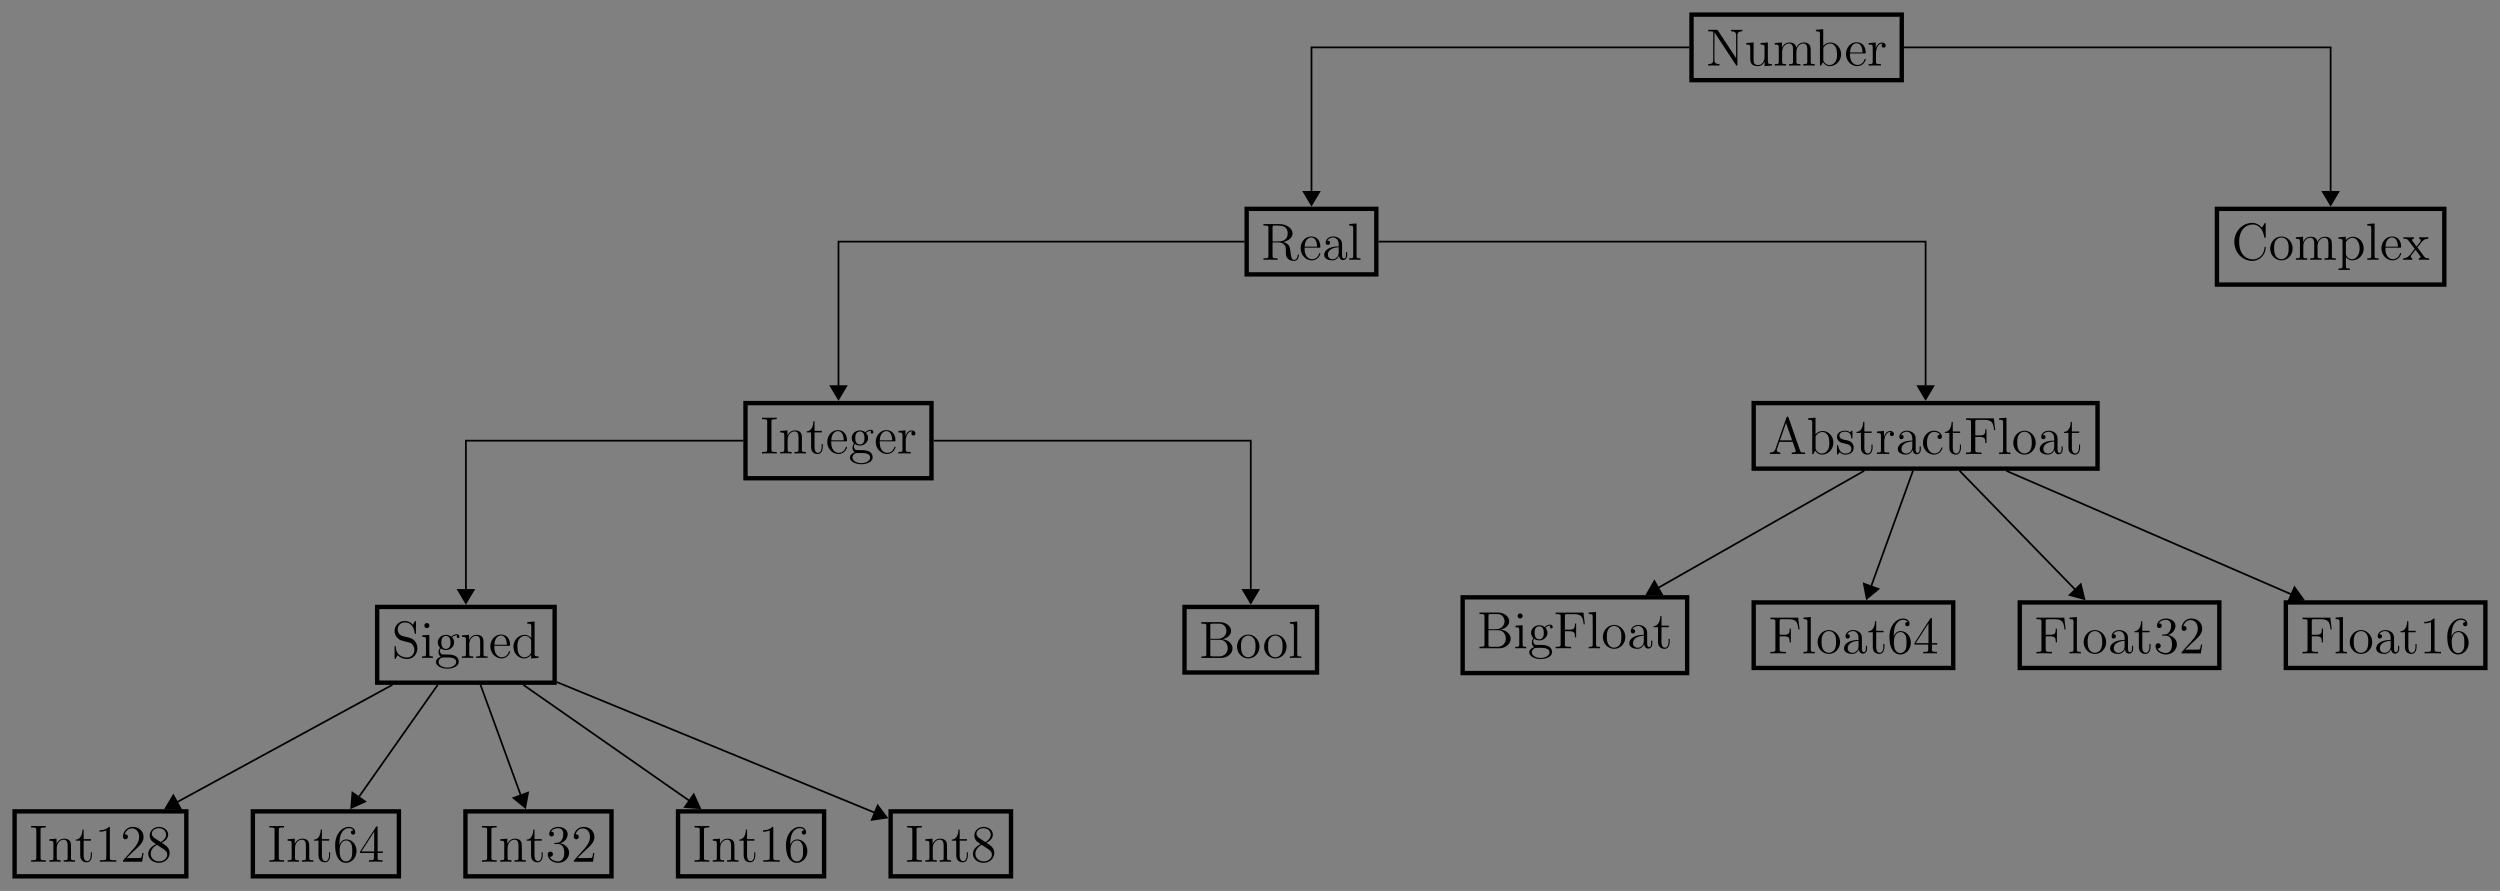 <?xml version="1.0" encoding="UTF-8" standalone="no"?>
<svg
   width="570.004pt"
   height="203.136pt"
   viewBox="0 0 570.004 203.136"
   version="1.1"
   id="svg764"
   sodipodi:docname="supertypes01_onlyBranches.svg"
   inkscape:version="1.2.2 (732a01da63, 2022-12-09)"
   xmlns:inkscape="http://www.inkscape.org/namespaces/inkscape"
   xmlns:sodipodi="http://sodipodi.sourceforge.net/DTD/sodipodi-0.dtd"
   xmlns:xlink="http://www.w3.org/1999/xlink"
   xmlns="http://www.w3.org/2000/svg"
   xmlns:svg="http://www.w3.org/2000/svg">
  <rect x="0" y="0" width="570.004" height="203.136" fill="#808080" stroke="none"/>
  <sodipodi:namedview
     id="namedview766"
     pagecolor="#ffffff"
     bordercolor="#000000"
     borderopacity="0.25"
     inkscape:showpageshadow="2"
     inkscape:pageopacity="0.0"
     inkscape:pagecheckerboard="0"
     inkscape:deskcolor="#d1d1d1"
     inkscape:document-units="pt"
     showgrid="false"
     inkscape:zoom="1.592094"
     inkscape:cx="380.00269"
     inkscape:cy="135.67038"
     inkscape:window-width="1920"
     inkscape:window-height="1009"
     inkscape:window-x="-8"
     inkscape:window-y="-8"
     inkscape:window-maximized="1"
     inkscape:current-layer="svg764" />
  <defs
     id="defs416">
    <g
       id="g414">
      <g
         id="glyph-0-0" />
      <g
         id="glyph-0-1">
        <path
           d="M 2.703 -8 C 2.594 -8.156 2.578 -8.156 2.312 -8.156 L 0.484 -8.156 L 0.484 -7.812 C 1 -7.812 1.297 -7.812 1.625 -7.734 L 1.625 -1.25 C 1.625 -0.906 1.625 -0.344 0.484 -0.344 L 0.484 0 C 0.797 -0.031 1.438 -0.031 1.766 -0.031 C 2.109 -0.031 2.734 -0.031 3.047 0 L 3.047 -0.344 C 1.906 -0.344 1.906 -0.906 1.906 -1.25 L 1.906 -7.547 C 2.016 -7.453 2.016 -7.422 2.109 -7.281 L 6.781 -0.172 C 6.891 -0.016 6.906 0 7 0 C 7.094 0 7.125 -0.047 7.141 -0.078 L 7.141 -6.906 C 7.141 -7.25 7.141 -7.812 8.266 -7.812 L 8.266 -8.156 C 7.953 -8.141 7.328 -8.141 7 -8.141 C 6.656 -8.141 6.031 -8.141 5.719 -8.156 L 5.719 -7.812 C 6.844 -7.812 6.844 -7.25 6.844 -6.906 L 6.844 -1.688 Z M 2.703 -8 "
           id="path321" />
      </g>
      <g
         id="glyph-0-2">
        <path
           d="M 3.641 -5.141 L 3.641 -4.797 C 4.453 -4.797 4.547 -4.703 4.547 -4.125 L 4.547 -1.984 C 4.547 -0.969 4 -0.125 3.109 -0.125 C 2.125 -0.125 2.062 -0.688 2.062 -1.312 L 2.062 -5.266 L 0.375 -5.141 L 0.375 -4.797 C 1.297 -4.797 1.297 -4.75 1.297 -3.688 L 1.297 -1.906 C 1.297 -1.156 1.297 -0.734 1.656 -0.328 C 1.938 -0.031 2.422 0.125 3.031 0.125 C 3.234 0.125 3.625 0.125 4.031 -0.234 C 4.375 -0.5 4.562 -0.953 4.562 -0.953 L 4.562 0.125 L 6.234 0 L 6.234 -0.344 C 5.422 -0.344 5.312 -0.438 5.312 -1.016 L 5.312 -5.266 Z M 3.641 -5.141 "
           id="path324" />
      </g>
      <g
         id="glyph-0-3">
        <path
           d="M 8.578 -2.906 C 8.578 -4.016 8.578 -4.344 8.297 -4.734 C 7.953 -5.203 7.391 -5.266 6.984 -5.266 C 5.984 -5.266 5.484 -4.547 5.297 -4.094 C 5.125 -5.016 4.484 -5.266 3.734 -5.266 C 2.562 -5.266 2.109 -4.281 2.016 -4.047 L 2.016 -5.266 L 0.375 -5.141 L 0.375 -4.797 C 1.188 -4.797 1.297 -4.703 1.297 -4.125 L 1.297 -0.891 C 1.297 -0.344 1.156 -0.344 0.375 -0.344 L 0.375 0 C 0.688 -0.031 1.344 -0.031 1.672 -0.031 C 2.016 -0.031 2.672 -0.031 2.969 0 L 2.969 -0.344 C 2.219 -0.344 2.062 -0.344 2.062 -0.891 L 2.062 -3.109 C 2.062 -4.359 2.891 -5.031 3.641 -5.031 C 4.375 -5.031 4.547 -4.422 4.547 -3.688 L 4.547 -0.891 C 4.547 -0.344 4.406 -0.344 3.641 -0.344 L 3.641 0 C 3.938 -0.031 4.594 -0.031 4.922 -0.031 C 5.266 -0.031 5.922 -0.031 6.234 0 L 6.234 -0.344 C 5.469 -0.344 5.312 -0.344 5.312 -0.891 L 5.312 -3.109 C 5.312 -4.359 6.141 -5.031 6.891 -5.031 C 7.625 -5.031 7.797 -4.422 7.797 -3.688 L 7.797 -0.891 C 7.797 -0.344 7.656 -0.344 6.891 -0.344 L 6.891 0 C 7.203 -0.031 7.844 -0.031 8.172 -0.031 C 8.516 -0.031 9.172 -0.031 9.484 0 L 9.484 -0.344 C 8.875 -0.344 8.578 -0.344 8.578 -0.703 Z M 8.578 -2.906 "
           id="path327" />
      </g>
      <g
         id="glyph-0-4">
        <path
           d="M 2 -8.297 L 0.328 -8.156 L 0.328 -7.812 C 1.141 -7.812 1.25 -7.734 1.25 -7.141 L 1.25 0 L 1.5 0 C 1.547 -0.094 1.891 -0.688 1.938 -0.781 C 2.219 -0.328 2.719 0.125 3.484 0.125 C 4.859 0.125 6.078 -1.047 6.078 -2.578 C 6.078 -4.094 4.953 -5.266 3.625 -5.266 C 2.969 -5.266 2.406 -4.969 2 -4.469 Z M 2.016 -3.828 C 2.016 -4.047 2.016 -4.062 2.156 -4.25 C 2.438 -4.688 2.969 -5.031 3.547 -5.031 C 3.906 -5.031 5.156 -4.891 5.156 -2.594 C 5.156 -1.797 5.047 -1.297 4.75 -0.859 C 4.516 -0.484 4.047 -0.125 3.438 -0.125 C 2.797 -0.125 2.375 -0.531 2.172 -0.859 C 2.016 -1.109 2.016 -1.156 2.016 -1.359 Z M 2.016 -3.828 "
           id="path330" />
      </g>
      <g
         id="glyph-0-5">
        <path
           d="M 4.578 -2.766 C 4.844 -2.766 4.859 -2.766 4.859 -3 C 4.859 -4.203 4.219 -5.328 2.766 -5.328 C 1.406 -5.328 0.359 -4.094 0.359 -2.625 C 0.359 -1.047 1.578 0.125 2.906 0.125 C 4.328 0.125 4.859 -1.172 4.859 -1.422 C 4.859 -1.5 4.812 -1.547 4.734 -1.547 C 4.641 -1.547 4.609 -1.484 4.594 -1.422 C 4.281 -0.422 3.484 -0.141 2.969 -0.141 C 2.469 -0.141 1.266 -0.484 1.266 -2.547 L 1.266 -2.766 Z M 1.281 -3 C 1.375 -4.875 2.422 -5.094 2.766 -5.094 C 4.047 -5.094 4.109 -3.406 4.125 -3 Z M 1.281 -3 "
           id="path333" />
      </g>
      <g
         id="glyph-0-6">
        <path
           d="M 2 -2.781 C 2 -3.938 2.469 -5.031 3.391 -5.031 C 3.484 -5.031 3.516 -5.031 3.562 -5.016 C 3.469 -4.969 3.281 -4.906 3.281 -4.578 C 3.281 -4.234 3.547 -4.094 3.734 -4.094 C 3.984 -4.094 4.219 -4.25 4.219 -4.578 C 4.219 -4.938 3.891 -5.266 3.375 -5.266 C 2.359 -5.266 2.016 -4.172 1.953 -3.938 L 1.938 -3.938 L 1.938 -5.266 L 0.328 -5.141 L 0.328 -4.797 C 1.141 -4.797 1.25 -4.703 1.25 -4.125 L 1.25 -0.891 C 1.25 -0.344 1.109 -0.344 0.328 -0.344 L 0.328 0 C 0.672 -0.031 1.328 -0.031 1.688 -0.031 C 2.016 -0.031 2.859 -0.031 3.125 0 L 3.125 -0.344 L 2.891 -0.344 C 2.016 -0.344 2 -0.484 2 -0.906 Z M 2 -2.781 "
           id="path336" />
      </g>
      <g
         id="glyph-0-7">
        <path
           d="M 5.047 -4.062 C 6.234 -4.344 7.141 -5.094 7.141 -6.016 C 7.141 -7.172 5.797 -8.156 4.078 -8.156 L 0.5 -8.156 L 0.5 -7.812 L 0.734 -7.812 C 1.609 -7.812 1.641 -7.703 1.641 -7.25 L 1.641 -0.906 C 1.641 -0.469 1.609 -0.344 0.734 -0.344 L 0.5 -0.344 L 0.5 0 C 0.781 -0.031 1.75 -0.031 2.109 -0.031 C 2.453 -0.031 3.438 -0.031 3.719 0 L 3.719 -0.344 L 3.484 -0.344 C 2.625 -0.344 2.578 -0.469 2.578 -0.906 L 2.578 -3.969 L 3.969 -3.969 C 4.438 -3.969 4.875 -3.844 5.203 -3.5 C 5.609 -3.047 5.609 -2.797 5.609 -1.969 C 5.609 -1.031 5.609 -0.719 6.125 -0.203 C 6.312 -0.031 6.812 0.25 7.484 0.25 C 8.422 0.25 8.578 -0.781 8.578 -1.047 C 8.578 -1.109 8.578 -1.219 8.438 -1.219 C 8.312 -1.219 8.312 -1.141 8.312 -1.031 C 8.25 -0.312 7.906 0.016 7.516 0.016 C 6.969 0.016 6.844 -0.547 6.75 -1.188 C 6.734 -1.266 6.672 -1.781 6.641 -2.078 C 6.547 -2.672 6.5 -3.062 6.141 -3.438 C 6.016 -3.562 5.703 -3.891 5.047 -4.062 Z M 3.922 -4.203 L 2.578 -4.203 L 2.578 -7.344 C 2.578 -7.609 2.578 -7.75 2.828 -7.812 C 2.938 -7.812 3.297 -7.812 3.531 -7.812 C 4.5 -7.812 6.031 -7.812 6.031 -6.016 C 6.031 -4.969 5.469 -4.203 3.922 -4.203 Z M 3.922 -4.203 "
           id="path339" />
      </g>
      <g
         id="glyph-0-8">
        <path
           d="M 4.609 -3.188 C 4.609 -3.844 4.609 -4.312 4.094 -4.781 C 3.672 -5.156 3.125 -5.328 2.609 -5.328 C 1.625 -5.328 0.875 -4.688 0.875 -3.906 C 0.875 -3.562 1.094 -3.391 1.375 -3.391 C 1.656 -3.391 1.859 -3.594 1.859 -3.891 C 1.859 -4.375 1.438 -4.375 1.25 -4.375 C 1.531 -4.875 2.109 -5.094 2.578 -5.094 C 3.125 -5.094 3.844 -4.641 3.844 -3.562 L 3.844 -3.078 C 1.438 -3.047 0.531 -2.047 0.531 -1.125 C 0.531 -0.172 1.625 0.125 2.359 0.125 C 3.141 0.125 3.688 -0.359 3.906 -0.938 C 3.953 -0.375 4.328 0.062 4.844 0.062 C 5.094 0.062 5.781 -0.109 5.781 -1.062 L 5.781 -1.734 L 5.516 -1.734 L 5.516 -1.062 C 5.516 -0.375 5.234 -0.281 5.062 -0.281 C 4.609 -0.281 4.609 -0.922 4.609 -1.094 Z M 3.844 -1.688 C 3.844 -0.516 2.969 -0.125 2.453 -0.125 C 1.859 -0.125 1.375 -0.547 1.375 -1.125 C 1.375 -2.703 3.406 -2.844 3.844 -2.875 Z M 3.844 -1.688 "
           id="path342" />
      </g>
      <g
         id="glyph-0-9">
        <path
           d="M 2.062 -8.297 L 0.391 -8.156 L 0.391 -7.812 C 1.203 -7.812 1.297 -7.734 1.297 -7.141 L 1.297 -0.891 C 1.297 -0.344 1.172 -0.344 0.391 -0.344 L 0.391 0 C 0.734 -0.031 1.312 -0.031 1.672 -0.031 C 2.031 -0.031 2.625 -0.031 2.969 0 L 2.969 -0.344 C 2.203 -0.344 2.062 -0.344 2.062 -0.891 Z M 2.062 -8.297 "
           id="path345" />
      </g>
      <g
         id="glyph-0-10">
        <path
           d="M 7.797 -8.141 C 7.797 -8.359 7.797 -8.422 7.672 -8.422 C 7.609 -8.422 7.594 -8.391 7.516 -8.266 L 6.938 -7.328 C 6.391 -8 5.578 -8.422 4.719 -8.422 C 2.531 -8.422 0.641 -6.531 0.641 -4.094 C 0.641 -1.609 2.562 0.25 4.719 0.25 C 6.688 0.25 7.797 -1.453 7.797 -2.766 C 7.797 -2.906 7.797 -2.969 7.656 -2.969 C 7.547 -2.969 7.531 -2.922 7.531 -2.828 C 7.422 -0.938 6.031 -0.094 4.875 -0.094 C 4.047 -0.094 1.75 -0.594 1.75 -4.094 C 1.75 -7.547 4 -8.062 4.859 -8.062 C 6.125 -8.062 7.219 -7 7.453 -5.219 C 7.484 -5.062 7.484 -5.031 7.625 -5.031 C 7.797 -5.031 7.797 -5.062 7.797 -5.312 Z M 7.797 -8.141 "
           id="path348" />
      </g>
      <g
         id="glyph-0-11">
        <path
           d="M 5.484 -2.562 C 5.484 -4.094 4.312 -5.328 2.922 -5.328 C 1.5 -5.328 0.359 -4.062 0.359 -2.562 C 0.359 -1.031 1.547 0.125 2.922 0.125 C 4.328 0.125 5.484 -1.047 5.484 -2.562 Z M 2.922 -0.141 C 2.484 -0.141 1.953 -0.328 1.609 -0.922 C 1.281 -1.453 1.266 -2.156 1.266 -2.672 C 1.266 -3.125 1.266 -3.844 1.641 -4.391 C 1.969 -4.906 2.5 -5.094 2.922 -5.094 C 3.375 -5.094 3.891 -4.875 4.203 -4.406 C 4.578 -3.859 4.578 -3.109 4.578 -2.672 C 4.578 -2.25 4.578 -1.5 4.266 -0.938 C 3.938 -0.375 3.375 -0.141 2.922 -0.141 Z M 2.922 -0.141 "
           id="path351" />
      </g>
      <g
         id="glyph-0-12">
        <path
           d="M 2.922 1.969 C 2.156 1.969 2.016 1.969 2.016 1.438 L 2.016 -0.641 C 2.234 -0.344 2.719 0.125 3.484 0.125 C 4.859 0.125 6.078 -1.047 6.078 -2.578 C 6.078 -4.094 4.953 -5.266 3.641 -5.266 C 2.594 -5.266 2.031 -4.516 2 -4.469 L 2 -5.266 L 0.328 -5.141 L 0.328 -4.797 C 1.172 -4.797 1.25 -4.703 1.25 -4.188 L 1.25 1.438 C 1.25 1.969 1.109 1.969 0.328 1.969 L 0.328 2.312 C 0.641 2.297 1.297 2.297 1.625 2.297 C 1.969 2.297 2.625 2.297 2.922 2.312 Z M 2.016 -3.812 C 2.016 -4.047 2.016 -4.047 2.156 -4.25 C 2.516 -4.781 3.094 -5.016 3.547 -5.016 C 4.453 -5.016 5.156 -3.922 5.156 -2.578 C 5.156 -1.156 4.344 -0.125 3.438 -0.125 C 3.062 -0.125 2.719 -0.281 2.469 -0.5 C 2.203 -0.781 2.016 -1.016 2.016 -1.344 Z M 2.016 -3.812 "
           id="path354" />
      </g>
      <g
         id="glyph-0-13">
        <path
           d="M 3.344 -2.828 C 3.688 -3.281 4.203 -3.922 4.422 -4.172 C 4.906 -4.719 5.469 -4.812 5.859 -4.812 L 5.859 -5.156 C 5.344 -5.125 5.312 -5.125 4.859 -5.125 C 4.406 -5.125 4.375 -5.125 3.781 -5.156 L 3.781 -4.812 C 3.938 -4.781 4.125 -4.703 4.125 -4.438 C 4.125 -4.234 4.016 -4.094 3.938 -4 L 3.172 -3.031 L 2.25 -4.266 C 2.219 -4.312 2.141 -4.422 2.141 -4.5 C 2.141 -4.578 2.203 -4.797 2.562 -4.812 L 2.562 -5.156 C 2.266 -5.125 1.656 -5.125 1.328 -5.125 C 0.938 -5.125 0.906 -5.125 0.172 -5.156 L 0.172 -4.812 C 0.781 -4.812 1.016 -4.781 1.266 -4.453 L 2.672 -2.625 C 2.688 -2.609 2.734 -2.531 2.734 -2.5 C 2.734 -2.469 1.812 -1.297 1.688 -1.141 C 1.156 -0.484 0.641 -0.359 0.125 -0.344 L 0.125 0 C 0.578 -0.031 0.594 -0.031 1.109 -0.031 C 1.562 -0.031 1.594 -0.031 2.188 0 L 2.188 -0.344 C 1.906 -0.375 1.859 -0.562 1.859 -0.734 C 1.859 -0.922 1.938 -1.016 2.062 -1.172 C 2.234 -1.422 2.625 -1.906 2.922 -2.281 L 3.891 -1 C 4.094 -0.734 4.094 -0.719 4.094 -0.641 C 4.094 -0.547 4 -0.359 3.688 -0.344 L 3.688 0 C 4 -0.031 4.578 -0.031 4.906 -0.031 C 5.312 -0.031 5.328 -0.031 6.047 0 L 6.047 -0.344 C 5.422 -0.344 5.203 -0.375 4.906 -0.75 Z M 3.344 -2.828 "
           id="path357" />
      </g>
      <g
         id="glyph-0-14">
        <path
           d="M 4.625 -8.312 C 4.578 -8.469 4.547 -8.531 4.391 -8.531 C 4.219 -8.531 4.203 -8.5 4.141 -8.312 L 1.641 -1.156 C 1.469 -0.672 1.141 -0.359 0.375 -0.344 L 0.375 0 C 1.094 -0.031 1.125 -0.031 1.516 -0.031 C 1.859 -0.031 2.422 -0.031 2.734 0 L 2.734 -0.344 C 2.234 -0.359 1.938 -0.609 1.938 -0.938 C 1.938 -1.016 1.938 -1.047 2 -1.188 L 2.547 -2.781 L 5.562 -2.781 L 6.219 -0.906 C 6.281 -0.766 6.281 -0.734 6.281 -0.703 C 6.281 -0.344 5.672 -0.344 5.359 -0.344 L 5.359 0 C 5.641 -0.031 6.594 -0.031 6.922 -0.031 C 7.25 -0.031 8.109 -0.031 8.391 0 L 8.391 -0.344 C 7.609 -0.344 7.406 -0.344 7.234 -0.844 Z M 4.047 -7.109 L 5.438 -3.125 L 2.672 -3.125 Z M 4.047 -7.109 "
           id="path360" />
      </g>
      <g
         id="glyph-0-15">
        <path
           d="M 3.922 -5.062 C 3.922 -5.266 3.922 -5.328 3.797 -5.328 C 3.703 -5.328 3.484 -5.062 3.391 -4.953 C 3.031 -5.266 2.656 -5.328 2.266 -5.328 C 0.828 -5.328 0.391 -4.547 0.391 -3.891 C 0.391 -3.75 0.391 -3.328 0.844 -2.922 C 1.234 -2.578 1.641 -2.5 2.188 -2.391 C 2.844 -2.266 3 -2.219 3.297 -1.984 C 3.516 -1.812 3.672 -1.547 3.672 -1.203 C 3.672 -0.688 3.375 -0.125 2.312 -0.125 C 1.531 -0.125 0.953 -0.578 0.688 -1.766 C 0.641 -1.984 0.641 -2 0.641 -2.016 C 0.609 -2.062 0.562 -2.062 0.531 -2.062 C 0.391 -2.062 0.391 -2 0.391 -1.781 L 0.391 -0.156 C 0.391 0.062 0.391 0.125 0.516 0.125 C 0.578 0.125 0.578 0.109 0.781 -0.141 C 0.844 -0.234 0.844 -0.25 1.031 -0.438 C 1.484 0.125 2.125 0.125 2.328 0.125 C 3.578 0.125 4.203 -0.578 4.203 -1.516 C 4.203 -2.156 3.812 -2.547 3.703 -2.656 C 3.281 -3.031 2.953 -3.094 2.156 -3.234 C 1.812 -3.312 0.938 -3.484 0.938 -4.203 C 0.938 -4.562 1.188 -5.109 2.266 -5.109 C 3.562 -5.109 3.641 -4 3.656 -3.641 C 3.672 -3.531 3.75 -3.531 3.797 -3.531 C 3.922 -3.531 3.922 -3.594 3.922 -3.812 Z M 3.922 -5.062 "
           id="path363" />
      </g>
      <g
         id="glyph-0-16">
        <path
           d="M 2.016 -4.812 L 3.688 -4.812 L 3.688 -5.156 L 2.016 -5.156 L 2.016 -7.344 L 1.75 -7.344 C 1.734 -6.234 1.297 -5.078 0.219 -5.047 L 0.219 -4.812 L 1.234 -4.812 L 1.234 -1.484 C 1.234 -0.156 2.109 0.125 2.75 0.125 C 3.5 0.125 3.891 -0.625 3.891 -1.484 L 3.891 -2.156 L 3.641 -2.156 L 3.641 -1.5 C 3.641 -0.641 3.281 -0.141 2.828 -0.141 C 2.016 -0.141 2.016 -1.25 2.016 -1.453 Z M 2.016 -4.812 "
           id="path366" />
      </g>
      <g
         id="glyph-0-17">
        <path
           d="M 4.328 -4.422 C 4.188 -4.422 3.734 -4.422 3.734 -3.938 C 3.734 -3.641 3.938 -3.438 4.234 -3.438 C 4.5 -3.438 4.734 -3.609 4.734 -3.953 C 4.734 -4.75 3.891 -5.328 2.922 -5.328 C 1.531 -5.328 0.422 -4.094 0.422 -2.578 C 0.422 -1.047 1.562 0.125 2.922 0.125 C 4.5 0.125 4.859 -1.312 4.859 -1.422 C 4.859 -1.531 4.766 -1.531 4.734 -1.531 C 4.625 -1.531 4.609 -1.5 4.578 -1.344 C 4.312 -0.5 3.672 -0.141 3.031 -0.141 C 2.297 -0.141 1.328 -0.781 1.328 -2.594 C 1.328 -4.578 2.344 -5.062 2.938 -5.062 C 3.391 -5.062 4.047 -4.891 4.328 -4.422 Z M 4.328 -4.422 "
           id="path369" />
      </g>
      <g
         id="glyph-0-18">
        <path
           d="M 6.828 -8.141 L 0.484 -8.141 L 0.484 -7.797 L 0.734 -7.797 C 1.594 -7.797 1.625 -7.672 1.625 -7.234 L 1.625 -0.906 C 1.625 -0.469 1.594 -0.344 0.734 -0.344 L 0.484 -0.344 L 0.484 0 C 0.781 -0.031 1.844 -0.031 2.203 -0.031 C 2.625 -0.031 3.672 -0.031 4.016 0 L 4.016 -0.344 L 3.656 -0.344 C 2.625 -0.344 2.594 -0.484 2.594 -0.922 L 2.594 -3.891 L 3.641 -3.891 C 4.766 -3.891 4.891 -3.5 4.891 -2.5 L 5.156 -2.5 L 5.156 -5.641 L 4.891 -5.641 C 4.891 -4.641 4.766 -4.25 3.641 -4.25 L 2.594 -4.25 L 2.594 -7.312 C 2.594 -7.703 2.625 -7.797 3.141 -7.797 L 4.641 -7.797 C 6.359 -7.797 6.703 -7.156 6.875 -5.469 L 7.141 -5.469 Z M 6.828 -8.141 "
           id="path372" />
      </g>
      <g
         id="glyph-0-19">
        <path
           d="M 2.594 -7.25 C 2.594 -7.703 2.625 -7.812 3.531 -7.812 L 3.797 -7.812 L 3.797 -8.156 C 3.5 -8.141 2.469 -8.141 2.109 -8.141 C 1.75 -8.141 0.719 -8.141 0.438 -8.156 L 0.438 -7.812 L 0.688 -7.812 C 1.594 -7.812 1.625 -7.703 1.625 -7.25 L 1.625 -0.906 C 1.625 -0.469 1.594 -0.344 0.688 -0.344 L 0.438 -0.344 L 0.438 0 C 0.719 -0.031 1.75 -0.031 2.109 -0.031 C 2.469 -0.031 3.5 -0.031 3.797 0 L 3.797 -0.344 L 3.531 -0.344 C 2.625 -0.344 2.594 -0.469 2.594 -0.906 Z M 2.594 -7.25 "
           id="path375" />
      </g>
      <g
         id="glyph-0-20">
        <path
           d="M 5.312 -2.906 C 5.312 -4.016 5.312 -4.344 5.047 -4.734 C 4.703 -5.203 4.141 -5.266 3.734 -5.266 C 2.562 -5.266 2.109 -4.281 2.016 -4.047 L 2.016 -5.266 L 0.375 -5.141 L 0.375 -4.797 C 1.188 -4.797 1.297 -4.703 1.297 -4.125 L 1.297 -0.891 C 1.297 -0.344 1.156 -0.344 0.375 -0.344 L 0.375 0 C 0.688 -0.031 1.344 -0.031 1.672 -0.031 C 2.016 -0.031 2.672 -0.031 2.969 0 L 2.969 -0.344 C 2.219 -0.344 2.062 -0.344 2.062 -0.891 L 2.062 -3.109 C 2.062 -4.359 2.891 -5.031 3.641 -5.031 C 4.375 -5.031 4.547 -4.422 4.547 -3.688 L 4.547 -0.891 C 4.547 -0.344 4.406 -0.344 3.641 -0.344 L 3.641 0 C 3.938 -0.031 4.594 -0.031 4.922 -0.031 C 5.266 -0.031 5.922 -0.031 6.234 0 L 6.234 -0.344 C 5.625 -0.344 5.328 -0.344 5.312 -0.703 Z M 5.312 -2.906 "
           id="path378" />
      </g>
      <g
         id="glyph-0-21">
        <path
           d="M 1.422 -2.156 C 1.984 -1.797 2.469 -1.797 2.594 -1.797 C 3.672 -1.797 4.469 -2.609 4.469 -3.531 C 4.469 -3.844 4.375 -4.297 4 -4.688 C 4.453 -5.156 5.016 -5.156 5.078 -5.156 C 5.125 -5.156 5.188 -5.156 5.234 -5.141 C 5.109 -5.094 5.062 -4.969 5.062 -4.844 C 5.062 -4.672 5.172 -4.531 5.359 -4.531 C 5.469 -4.531 5.672 -4.594 5.672 -4.859 C 5.672 -5.062 5.516 -5.406 5.094 -5.406 C 4.469 -5.406 4 -5.016 3.844 -4.844 C 3.484 -5.109 3.062 -5.266 2.609 -5.266 C 1.531 -5.266 0.734 -4.453 0.734 -3.531 C 0.734 -2.859 1.141 -2.422 1.266 -2.312 C 1.125 -2.125 0.906 -1.781 0.906 -1.312 C 0.906 -0.625 1.328 -0.328 1.422 -0.266 C 0.875 -0.109 0.328 0.328 0.328 0.938 C 0.328 1.766 1.453 2.453 2.922 2.453 C 4.344 2.453 5.516 1.812 5.516 0.922 C 5.516 0.625 5.438 -0.078 4.719 -0.453 C 4.109 -0.766 3.516 -0.766 2.484 -0.766 C 1.75 -0.766 1.672 -0.766 1.453 -0.984 C 1.344 -1.109 1.234 -1.344 1.234 -1.594 C 1.234 -1.797 1.297 -2 1.422 -2.156 Z M 2.609 -2.047 C 1.547 -2.047 1.547 -3.25 1.547 -3.531 C 1.547 -3.734 1.547 -4.234 1.75 -4.547 C 1.984 -4.906 2.344 -5.016 2.594 -5.016 C 3.641 -5.016 3.641 -3.812 3.641 -3.531 C 3.641 -3.328 3.641 -2.828 3.438 -2.516 C 3.219 -2.156 2.859 -2.047 2.609 -2.047 Z M 2.922 2.203 C 1.781 2.203 0.906 1.609 0.906 0.938 C 0.906 0.844 0.938 0.375 1.391 0.062 C 1.656 -0.109 1.75 -0.109 2.594 -0.109 C 3.578 -0.109 4.938 -0.109 4.938 0.938 C 4.938 1.641 4.031 2.203 2.922 2.203 Z M 2.922 2.203 "
           id="path381" />
      </g>
      <g
         id="glyph-0-22">
        <path
           d="M 2.484 -4.984 C 1.875 -5.141 1.344 -5.734 1.344 -6.5 C 1.344 -7.344 2.016 -8.094 2.938 -8.094 C 4.906 -8.094 5.156 -6.156 5.234 -5.641 C 5.266 -5.5 5.266 -5.453 5.375 -5.453 C 5.516 -5.453 5.516 -5.516 5.516 -5.719 L 5.516 -8.141 C 5.516 -8.359 5.516 -8.422 5.391 -8.422 C 5.359 -8.422 5.312 -8.422 5.219 -8.266 L 4.828 -7.531 C 4.25 -8.266 3.469 -8.422 2.938 -8.422 C 1.609 -8.422 0.641 -7.344 0.641 -6.125 C 0.641 -5.562 0.844 -5.031 1.297 -4.547 C 1.703 -4.094 2.125 -3.984 2.969 -3.766 C 3.391 -3.672 4.047 -3.5 4.219 -3.438 C 4.781 -3.156 5.156 -2.516 5.156 -1.844 C 5.156 -0.938 4.516 -0.094 3.531 -0.094 C 2.984 -0.094 2.25 -0.234 1.656 -0.734 C 0.969 -1.359 0.922 -2.219 0.906 -2.625 C 0.891 -2.719 0.797 -2.719 0.781 -2.719 C 0.641 -2.719 0.641 -2.656 0.641 -2.438 L 0.641 -0.031 C 0.641 0.188 0.641 0.25 0.766 0.25 C 0.844 0.25 0.844 0.234 0.938 0.078 C 0.984 -0.016 1.234 -0.453 1.328 -0.641 C 1.75 -0.156 2.516 0.25 3.531 0.25 C 4.875 0.25 5.844 -0.891 5.844 -2.203 C 5.844 -2.922 5.562 -3.469 5.25 -3.859 C 4.812 -4.406 4.266 -4.531 3.797 -4.656 Z M 2.484 -4.984 "
           id="path384" />
      </g>
      <g
         id="glyph-0-23">
        <path
           d="M 2.078 -7.359 C 2.078 -7.672 1.828 -7.953 1.5 -7.953 C 1.188 -7.953 0.922 -7.703 0.922 -7.375 C 0.922 -7.016 1.203 -6.797 1.5 -6.797 C 1.859 -6.797 2.078 -7.094 2.078 -7.359 Z M 0.438 -5.141 L 0.438 -4.797 C 1.188 -4.797 1.297 -4.719 1.297 -4.141 L 1.297 -0.891 C 1.297 -0.344 1.172 -0.344 0.391 -0.344 L 0.391 0 C 0.734 -0.031 1.297 -0.031 1.656 -0.031 C 1.781 -0.031 2.469 -0.031 2.875 0 L 2.875 -0.344 C 2.109 -0.344 2.062 -0.406 2.062 -0.875 L 2.062 -5.266 Z M 0.438 -5.141 "
           id="path387" />
      </g>
      <g
         id="glyph-0-24">
        <path
           d="M 3.578 -8.156 L 3.578 -7.812 C 4.406 -7.812 4.5 -7.734 4.5 -7.141 L 4.5 -4.5 C 4.25 -4.859 3.734 -5.266 3 -5.266 C 1.609 -5.266 0.422 -4.094 0.422 -2.562 C 0.422 -1.047 1.547 0.125 2.875 0.125 C 3.781 0.125 4.297 -0.484 4.469 -0.703 L 4.469 0.125 L 6.156 0 L 6.156 -0.344 C 5.344 -0.344 5.25 -0.438 5.25 -1.016 L 5.25 -8.297 Z M 4.469 -1.406 C 4.469 -1.188 4.469 -1.141 4.297 -0.891 C 4.016 -0.469 3.531 -0.125 2.922 -0.125 C 2.625 -0.125 1.328 -0.234 1.328 -2.562 C 1.328 -3.422 1.469 -3.891 1.734 -4.297 C 1.969 -4.656 2.453 -5.031 3.047 -5.031 C 3.797 -5.031 4.203 -4.5 4.328 -4.297 C 4.469 -4.094 4.469 -4.078 4.469 -3.859 Z M 4.469 -1.406 "
           id="path390" />
      </g>
      <g
         id="glyph-0-25">
        <path
           d="M 0.516 -8.156 L 0.516 -7.812 L 0.75 -7.812 C 1.609 -7.812 1.656 -7.703 1.656 -7.25 L 1.656 -0.906 C 1.656 -0.469 1.609 -0.344 0.75 -0.344 L 0.516 -0.344 L 0.516 0 L 5.016 0 C 6.547 0 7.625 -1.047 7.625 -2.188 C 7.625 -3.156 6.75 -4.109 5.328 -4.266 C 6.469 -4.484 7.297 -5.25 7.297 -6.141 C 7.297 -7.172 6.25 -8.156 4.688 -8.156 Z M 2.562 -4.359 L 2.562 -7.344 C 2.562 -7.734 2.578 -7.812 3.109 -7.812 L 4.609 -7.812 C 5.812 -7.812 6.234 -6.797 6.234 -6.141 C 6.234 -5.359 5.625 -4.359 4.297 -4.359 Z M 3.109 -0.344 C 2.578 -0.344 2.562 -0.438 2.562 -0.828 L 2.562 -4.125 L 4.797 -4.125 C 5.938 -4.125 6.531 -3.125 6.531 -2.203 C 6.531 -1.234 5.812 -0.344 4.641 -0.344 Z M 3.109 -0.344 "
           id="path393" />
      </g>
      <g
         id="glyph-0-26">
        <path
           d="M 3.438 -7.656 C 3.438 -7.938 3.438 -7.953 3.203 -7.953 C 2.922 -7.625 2.312 -7.188 1.094 -7.188 L 1.094 -6.844 C 1.359 -6.844 1.953 -6.844 2.625 -7.141 L 2.625 -0.922 C 2.625 -0.484 2.578 -0.344 1.531 -0.344 L 1.156 -0.344 L 1.156 0 C 1.484 -0.031 2.641 -0.031 3.031 -0.031 C 3.438 -0.031 4.578 -0.031 4.906 0 L 4.906 -0.344 L 4.531 -0.344 C 3.484 -0.344 3.438 -0.484 3.438 -0.922 Z M 3.438 -7.656 "
           id="path396" />
      </g>
      <g
         id="glyph-0-27">
        <path
           d="M 5.266 -2.016 L 5 -2.016 C 4.953 -1.812 4.859 -1.141 4.75 -0.953 C 4.656 -0.844 3.984 -0.844 3.625 -0.844 L 1.406 -0.844 C 1.734 -1.125 2.469 -1.891 2.766 -2.172 C 4.594 -3.844 5.266 -4.469 5.266 -5.656 C 5.266 -7.031 4.172 -7.953 2.781 -7.953 C 1.406 -7.953 0.578 -6.766 0.578 -5.734 C 0.578 -5.125 1.109 -5.125 1.141 -5.125 C 1.406 -5.125 1.703 -5.312 1.703 -5.688 C 1.703 -6.031 1.484 -6.25 1.141 -6.25 C 1.047 -6.25 1.016 -6.25 0.984 -6.234 C 1.203 -7.047 1.859 -7.609 2.625 -7.609 C 3.641 -7.609 4.266 -6.75 4.266 -5.656 C 4.266 -4.641 3.688 -3.75 3 -2.984 L 0.578 -0.281 L 0.578 0 L 4.953 0 Z M 5.266 -2.016 "
           id="path399" />
      </g>
      <g
         id="glyph-0-28">
        <path
           d="M 3.562 -4.312 C 4.156 -4.641 5.031 -5.188 5.031 -6.188 C 5.031 -7.234 4.031 -7.953 2.922 -7.953 C 1.75 -7.953 0.812 -7.078 0.812 -5.984 C 0.812 -5.578 0.938 -5.172 1.266 -4.766 C 1.406 -4.609 1.406 -4.609 2.25 -4.016 C 1.094 -3.484 0.484 -2.672 0.484 -1.812 C 0.484 -0.531 1.703 0.25 2.922 0.25 C 4.25 0.25 5.359 -0.734 5.359 -1.984 C 5.359 -3.203 4.5 -3.734 3.562 -4.312 Z M 1.938 -5.391 C 1.781 -5.5 1.297 -5.812 1.297 -6.391 C 1.297 -7.172 2.109 -7.656 2.922 -7.656 C 3.781 -7.656 4.547 -7.047 4.547 -6.188 C 4.547 -5.453 4.016 -4.859 3.328 -4.484 Z M 2.5 -3.844 L 3.938 -2.906 C 4.25 -2.703 4.812 -2.328 4.812 -1.609 C 4.812 -0.688 3.891 -0.078 2.922 -0.078 C 1.906 -0.078 1.047 -0.812 1.047 -1.812 C 1.047 -2.734 1.719 -3.484 2.5 -3.844 Z M 2.5 -3.844 "
           id="path402" />
      </g>
      <g
         id="glyph-0-29">
        <path
           d="M 1.469 -4.156 C 1.469 -7.188 2.938 -7.656 3.578 -7.656 C 4.016 -7.656 4.453 -7.531 4.672 -7.172 C 4.531 -7.172 4.078 -7.172 4.078 -6.688 C 4.078 -6.422 4.25 -6.188 4.562 -6.188 C 4.859 -6.188 5.062 -6.375 5.062 -6.719 C 5.062 -7.344 4.609 -7.953 3.578 -7.953 C 2.062 -7.953 0.484 -6.406 0.484 -3.781 C 0.484 -0.484 1.922 0.25 2.938 0.25 C 4.25 0.25 5.359 -0.891 5.359 -2.438 C 5.359 -4.031 4.25 -5.094 3.047 -5.094 C 1.984 -5.094 1.594 -4.172 1.469 -3.844 Z M 2.938 -0.078 C 2.188 -0.078 1.828 -0.734 1.719 -0.984 C 1.609 -1.297 1.5 -1.891 1.5 -2.719 C 1.5 -3.672 1.922 -4.859 3 -4.859 C 3.656 -4.859 4 -4.406 4.188 -4 C 4.375 -3.562 4.375 -2.969 4.375 -2.453 C 4.375 -1.844 4.375 -1.297 4.141 -0.844 C 3.844 -0.281 3.422 -0.078 2.938 -0.078 Z M 2.938 -0.078 "
           id="path405" />
      </g>
      <g
         id="glyph-0-30">
        <path
           d="M 4.312 -7.781 C 4.312 -8.016 4.312 -8.062 4.141 -8.062 C 4.047 -8.062 4.016 -8.062 3.922 -7.922 L 0.328 -2.344 L 0.328 -2 L 3.469 -2 L 3.469 -0.906 C 3.469 -0.469 3.438 -0.344 2.562 -0.344 L 2.328 -0.344 L 2.328 0 C 2.609 -0.031 3.547 -0.031 3.891 -0.031 C 4.219 -0.031 5.172 -0.031 5.453 0 L 5.453 -0.344 L 5.219 -0.344 C 4.344 -0.344 4.312 -0.469 4.312 -0.906 L 4.312 -2 L 5.516 -2 L 5.516 -2.344 L 4.312 -2.344 Z M 3.531 -6.844 L 3.531 -2.344 L 0.625 -2.344 Z M 3.531 -6.844 "
           id="path408" />
      </g>
      <g
         id="glyph-0-31">
        <path
           d="M 2.203 -4.297 C 2 -4.281 1.953 -4.266 1.953 -4.156 C 1.953 -4.047 2.016 -4.047 2.219 -4.047 L 2.766 -4.047 C 3.797 -4.047 4.25 -3.203 4.25 -2.062 C 4.25 -0.484 3.438 -0.078 2.844 -0.078 C 2.266 -0.078 1.297 -0.344 0.938 -1.141 C 1.328 -1.078 1.672 -1.297 1.672 -1.719 C 1.672 -2.062 1.422 -2.312 1.094 -2.312 C 0.797 -2.312 0.484 -2.141 0.484 -1.688 C 0.484 -0.625 1.547 0.25 2.875 0.25 C 4.297 0.25 5.359 -0.844 5.359 -2.047 C 5.359 -3.141 4.469 -4 3.328 -4.203 C 4.359 -4.5 5.031 -5.375 5.031 -6.312 C 5.031 -7.25 4.047 -7.953 2.891 -7.953 C 1.703 -7.953 0.812 -7.219 0.812 -6.344 C 0.812 -5.875 1.188 -5.766 1.359 -5.766 C 1.609 -5.766 1.906 -5.953 1.906 -6.312 C 1.906 -6.688 1.609 -6.859 1.344 -6.859 C 1.281 -6.859 1.25 -6.859 1.219 -6.844 C 1.672 -7.656 2.797 -7.656 2.859 -7.656 C 3.25 -7.656 4.031 -7.484 4.031 -6.312 C 4.031 -6.078 4 -5.422 3.641 -4.906 C 3.281 -4.375 2.875 -4.344 2.562 -4.328 Z M 2.203 -4.297 "
           id="path411" />
      </g>
    </g>
  </defs>
  <path
     fill="none"
     stroke-width="0.996"
     stroke-linecap="butt"
     stroke-linejoin="miter"
     stroke="rgb(0%, 0%, 0%)"
     stroke-opacity="1"
     stroke-miterlimit="10"
     d="M -23.968 -7.473 L 23.966 -7.473 L 23.966 7.472 L -23.968 7.472 Z M -23.968 -7.473 "
     transform="matrix(1, 0, 0, -1, 409.636, 10.804)"
     id="path418" />
  <g
     fill="rgb(0%, 0%, 0%)"
     fill-opacity="1"
     id="g426">
    <use
       xlink:href="#glyph-0-1"
       x="388.99"
       y="14.955"
       id="use420" />
    <use
       xlink:href="#glyph-0-2"
       x="397.765"
       y="14.955"
       id="use422" />
    <use
       xlink:href="#glyph-0-3"
       x="404.269"
       y="14.955"
       id="use424" />
  </g>
  <g
     fill="rgb(0%, 0%, 0%)"
     fill-opacity="1"
     id="g430">
    <use
       xlink:href="#glyph-0-4"
       x="413.701"
       y="14.955"
       id="use428" />
  </g>
  <g
     fill="rgb(0%, 0%, 0%)"
     fill-opacity="1"
     id="g436">
    <use
       xlink:href="#glyph-0-5"
       x="420.528"
       y="14.955"
       id="use432" />
    <use
       xlink:href="#glyph-0-6"
       x="425.731"
       y="14.955"
       id="use434" />
  </g>
  <path
     fill="none"
     stroke-width="0.996"
     stroke-linecap="butt"
     stroke-linejoin="miter"
     stroke="rgb(0%, 0%, 0%)"
     stroke-opacity="1"
     stroke-miterlimit="10"
     d="M -125.394 -51.758 L -95.831 -51.758 L -95.831 -36.813 L -125.394 -36.813 Z M -125.394 -51.758 "
     transform="matrix(1, 0, 0, -1, 409.636, 10.804)"
     id="path438" />
  <g
     fill="rgb(0%, 0%, 0%)"
     fill-opacity="1"
     id="g448">
    <use
       xlink:href="#glyph-0-7"
       x="287.565"
       y="59.241"
       id="use440" />
    <use
       xlink:href="#glyph-0-5"
       x="296.18"
       y="59.241"
       id="use442" />
    <use
       xlink:href="#glyph-0-8"
       x="301.383"
       y="59.241"
       id="use444" />
    <use
       xlink:href="#glyph-0-9"
       x="307.236"
       y="59.241"
       id="use446" />
  </g>
  <path
     fill="none"
     stroke-width="0.996"
     stroke-linecap="butt"
     stroke-linejoin="miter"
     stroke="rgb(0%, 0%, 0%)"
     stroke-opacity="1"
     stroke-miterlimit="10"
     d="M 95.829 -54.083 L 147.669 -54.083 L 147.669 -36.813 L 95.829 -36.813 Z M 95.829 -54.083 "
     transform="matrix(1, 0, 0, -1, 409.636, 10.804)"
     id="path450" />
  <g
     fill="rgb(0%, 0%, 0%)"
     fill-opacity="1"
     id="g466">
    <use
       xlink:href="#glyph-0-10"
       x="508.786"
       y="59.241"
       id="use452" />
    <use
       xlink:href="#glyph-0-11"
       x="517.241"
       y="59.241"
       id="use454" />
    <use
       xlink:href="#glyph-0-3"
       x="523.094"
       y="59.241"
       id="use456" />
    <use
       xlink:href="#glyph-0-12"
       x="532.849"
       y="59.241"
       id="use458" />
    <use
       xlink:href="#glyph-0-9"
       x="539.353"
       y="59.241"
       id="use460" />
    <use
       xlink:href="#glyph-0-5"
       x="542.605"
       y="59.241"
       id="use462" />
    <use
       xlink:href="#glyph-0-13"
       x="547.808"
       y="59.241"
       id="use464" />
  </g>
  <path
     fill="none"
     stroke-width="0.399"
     stroke-linecap="butt"
     stroke-linejoin="miter"
     stroke="rgb(0%, 0%, 0%)"
     stroke-opacity="1"
     stroke-miterlimit="10"
     d="M -24.464 -0.001 L -110.613 -0.001 L -110.613 -32.844 "
     transform="matrix(1, 0, 0, -1, 409.636, 10.804)"
     id="path468" />
  <path
     fill-rule="nonzero"
     fill="rgb(0%, 0%, 0%)"
     fill-opacity="1"
     stroke-width="0.399"
     stroke-linecap="butt"
     stroke-linejoin="miter"
     stroke="rgb(0%, 0%, 0%)"
     stroke-opacity="1"
     stroke-miterlimit="10"
     d="M 3.174 -0.001 L 0.197 1.765 L 0.197 -1.762 Z M 3.174 -0.001 "
     transform="matrix(0, 1, 1, 0, 299.024, 43.549)"
     id="path470" />
  <path
     fill="none"
     stroke-width="0.399"
     stroke-linecap="butt"
     stroke-linejoin="miter"
     stroke="rgb(0%, 0%, 0%)"
     stroke-opacity="1"
     stroke-miterlimit="10"
     d="M 24.466 -0.001 L 121.751 -0.001 L 121.751 -32.844 "
     transform="matrix(1, 0, 0, -1, 409.636, 10.804)"
     id="path472" />
  <path
     fill-rule="nonzero"
     fill="rgb(0%, 0%, 0%)"
     fill-opacity="1"
     stroke-width="0.399"
     stroke-linecap="butt"
     stroke-linejoin="miter"
     stroke="rgb(0%, 0%, 0%)"
     stroke-opacity="1"
     stroke-miterlimit="10"
     d="M 3.174 0.001 L 0.197 1.762 L 0.197 -1.765 Z M 3.174 0.001 "
     transform="matrix(0, 1, 1, 0, 531.386, 43.549)"
     id="path474" />
  <path
     fill="none"
     stroke-width="0.996"
     stroke-linecap="butt"
     stroke-linejoin="miter"
     stroke="rgb(0%, 0%, 0%)"
     stroke-opacity="1"
     stroke-miterlimit="10"
     d="M -9.792 -96.044 L 68.606 -96.044 L 68.606 -81.102 L -9.792 -81.102 Z M -9.792 -96.044 "
     transform="matrix(1, 0, 0, -1, 409.636, 10.804)"
     id="path476" />
  <g
     fill="rgb(0%, 0%, 0%)"
     fill-opacity="1"
     id="g504">
    <use
       xlink:href="#glyph-0-14"
       x="403.164"
       y="103.527"
       id="use478" />
    <use
       xlink:href="#glyph-0-4"
       x="411.939"
       y="103.527"
       id="use480" />
    <use
       xlink:href="#glyph-0-15"
       x="418.443"
       y="103.527"
       id="use482" />
    <use
       xlink:href="#glyph-0-16"
       x="423.06"
       y="103.527"
       id="use484" />
    <use
       xlink:href="#glyph-0-6"
       x="427.612"
       y="103.527"
       id="use486" />
    <use
       xlink:href="#glyph-0-8"
       x="432.165"
       y="103.527"
       id="use488" />
    <use
       xlink:href="#glyph-0-17"
       x="438.018"
       y="103.527"
       id="use490" />
    <use
       xlink:href="#glyph-0-16"
       x="443.221"
       y="103.527"
       id="use492" />
    <use
       xlink:href="#glyph-0-18"
       x="447.774"
       y="103.527"
       id="use494" />
    <use
       xlink:href="#glyph-0-9"
       x="455.413"
       y="103.527"
       id="use496" />
    <use
       xlink:href="#glyph-0-11"
       x="458.665"
       y="103.527"
       id="use498" />
    <use
       xlink:href="#glyph-0-8"
       x="464.518"
       y="103.527"
       id="use500" />
    <use
       xlink:href="#glyph-0-16"
       x="470.371"
       y="103.527"
       id="use502" />
  </g>
  <path
     fill="none"
     stroke-width="0.996"
     stroke-linecap="butt"
     stroke-linejoin="miter"
     stroke="rgb(0%, 0%, 0%)"
     stroke-opacity="1"
     stroke-miterlimit="10"
     d="M -239.663 -98.235 L -197.257 -98.235 L -197.257 -81.102 L -239.663 -81.102 Z M -239.663 -98.235 "
     transform="matrix(1, 0, 0, -1, 409.636, 10.804)"
     id="path506" />
  <g
     fill="rgb(0%, 0%, 0%)"
     fill-opacity="1"
     id="g512">
    <use
       xlink:href="#glyph-0-19"
       x="173.297"
       y="103.394"
       id="use508" />
    <use
       xlink:href="#glyph-0-20"
       x="177.52"
       y="103.394"
       id="use510" />
  </g>
  <g
     fill="rgb(0%, 0%, 0%)"
     fill-opacity="1"
     id="g524">
    <use
       xlink:href="#glyph-0-16"
       x="183.7"
       y="103.394"
       id="use514" />
    <use
       xlink:href="#glyph-0-5"
       x="188.253"
       y="103.394"
       id="use516" />
    <use
       xlink:href="#glyph-0-21"
       x="193.456"
       y="103.394"
       id="use518" />
    <use
       xlink:href="#glyph-0-5"
       x="199.309"
       y="103.394"
       id="use520" />
    <use
       xlink:href="#glyph-0-6"
       x="204.512"
       y="103.394"
       id="use522" />
  </g>
  <path
     fill="none"
     stroke-width="0.399"
     stroke-linecap="butt"
     stroke-linejoin="miter"
     stroke="rgb(0%, 0%, 0%)"
     stroke-opacity="1"
     stroke-miterlimit="10"
     d="M -95.331 -44.286 L 29.407 -44.286 L 29.407 -77.13 "
     transform="matrix(1, 0, 0, -1, 409.636, 10.804)"
     id="path526" />
  <path
     fill-rule="nonzero"
     fill="rgb(0%, 0%, 0%)"
     fill-opacity="1"
     stroke-width="0.399"
     stroke-linecap="butt"
     stroke-linejoin="miter"
     stroke="rgb(0%, 0%, 0%)"
     stroke-opacity="1"
     stroke-miterlimit="10"
     d="M 3.173 0 L 0.2 1.762 L 0.2 -1.765 Z M 3.173 0 "
     transform="matrix(0, 1, 1, 0, 439.043, 87.835)"
     id="path528" />
  <path
     fill="none"
     stroke-width="0.399"
     stroke-linecap="butt"
     stroke-linejoin="miter"
     stroke="rgb(0%, 0%, 0%)"
     stroke-opacity="1"
     stroke-miterlimit="10"
     d="M -125.89 -44.286 L -218.46 -44.286 L -218.46 -77.13 "
     transform="matrix(1, 0, 0, -1, 409.636, 10.804)"
     id="path530" />
  <path
     fill-rule="nonzero"
     fill="rgb(0%, 0%, 0%)"
     fill-opacity="1"
     stroke-width="0.399"
     stroke-linecap="butt"
     stroke-linejoin="miter"
     stroke="rgb(0%, 0%, 0%)"
     stroke-opacity="1"
     stroke-miterlimit="10"
     d="M 3.173 -0 L 0.2 1.765 L 0.2 -1.762 Z M 3.173 -0 "
     transform="matrix(0, 1, 1, 0, 191.176, 87.835)"
     id="path532" />
  <path
     fill="none"
     stroke-width="0.996"
     stroke-linecap="butt"
     stroke-linejoin="miter"
     stroke="rgb(0%, 0%, 0%)"
     stroke-opacity="1"
     stroke-miterlimit="10"
     d="M -323.64 -144.848 L -283.179 -144.848 L -283.179 -127.579 L -323.64 -127.579 Z M -323.64 -144.848 "
     transform="matrix(1, 0, 0, -1, 409.636, 10.804)"
     id="path534" />
  <g
     fill="rgb(0%, 0%, 0%)"
     fill-opacity="1"
     id="g548">
    <use
       xlink:href="#glyph-0-22"
       x="89.323"
       y="150.005"
       id="use536" />
    <use
       xlink:href="#glyph-0-23"
       x="95.827"
       y="150.005"
       id="use538" />
    <use
       xlink:href="#glyph-0-21"
       x="99.078"
       y="150.005"
       id="use540" />
    <use
       xlink:href="#glyph-0-20"
       x="104.932"
       y="150.005"
       id="use542" />
    <use
       xlink:href="#glyph-0-5"
       x="111.435"
       y="150.005"
       id="use544" />
    <use
       xlink:href="#glyph-0-24"
       x="116.638"
       y="150.005"
       id="use546" />
  </g>
  <path
     fill="none"
     stroke-width="0.996"
     stroke-linecap="butt"
     stroke-linejoin="miter"
     stroke="rgb(0%, 0%, 0%)"
     stroke-opacity="1"
     stroke-miterlimit="10"
     d="M -139.566 -142.524 L -109.355 -142.524 L -109.355 -127.579 L -139.566 -127.579 Z M -139.566 -142.524 "
     transform="matrix(1, 0, 0, -1, 409.636, 10.804)"
     id="path550" />
  <g
     fill="rgb(0%, 0%, 0%)"
     fill-opacity="1"
     id="g556">
    <use
       xlink:href="#glyph-0-25"
       x="273.392"
       y="150.005"
       id="use552" />
    <use
       xlink:href="#glyph-0-11"
       x="281.682"
       y="150.005"
       id="use554" />
  </g>
  <g
     fill="rgb(0%, 0%, 0%)"
     fill-opacity="1"
     id="g562">
    <use
       xlink:href="#glyph-0-11"
       x="287.858"
       y="150.005"
       id="use558" />
    <use
       xlink:href="#glyph-0-9"
       x="293.711"
       y="150.005"
       id="use560" />
  </g>
  <path
     fill="none"
     stroke-width="0.399"
     stroke-linecap="butt"
     stroke-linejoin="miter"
     stroke="rgb(0%, 0%, 0%)"
     stroke-opacity="1"
     stroke-miterlimit="10"
     d="M -240.159 -89.669 L -303.409 -89.669 L -303.409 -123.61 "
     transform="matrix(1, 0, 0, -1, 409.636, 10.804)"
     id="path564" />
  <path
     fill-rule="nonzero"
     fill="rgb(0%, 0%, 0%)"
     fill-opacity="1"
     stroke-width="0.399"
     stroke-linecap="butt"
     stroke-linejoin="miter"
     stroke="rgb(0%, 0%, 0%)"
     stroke-opacity="1"
     stroke-miterlimit="10"
     d="M 3.175 -0.001 L 0.198 1.765 L 0.198 -1.763 Z M 3.175 -0.001 "
     transform="matrix(0, 1, 1, 0, 106.227, 134.313)"
     id="path566" />
  <path
     fill="none"
     stroke-width="0.399"
     stroke-linecap="butt"
     stroke-linejoin="miter"
     stroke="rgb(0%, 0%, 0%)"
     stroke-opacity="1"
     stroke-miterlimit="10"
     d="M -196.757 -89.669 L -124.46 -89.669 L -124.46 -123.61 "
     transform="matrix(1, 0, 0, -1, 409.636, 10.804)"
     id="path568" />
  <path
     fill-rule="nonzero"
     fill="rgb(0%, 0%, 0%)"
     fill-opacity="1"
     stroke-width="0.399"
     stroke-linecap="butt"
     stroke-linejoin="miter"
     stroke="rgb(0%, 0%, 0%)"
     stroke-opacity="1"
     stroke-miterlimit="10"
     d="M 3.175 -0 L 0.198 1.762 L 0.198 -1.762 Z M 3.175 -0 "
     transform="matrix(0, 1, 1, 0, 285.176, 134.313)"
     id="path570" />
  <path
     fill="none"
     stroke-width="0.996"
     stroke-linecap="butt"
     stroke-linejoin="miter"
     stroke="rgb(0%, 0%, 0%)"
     stroke-opacity="1"
     stroke-miterlimit="10"
     d="M -406.308 -189.001 L -367.156 -189.001 L -367.156 -174.192 L -406.308 -174.192 Z M -406.308 -189.001 "
     transform="matrix(1, 0, 0, -1, 409.636, 10.804)"
     id="path572" />
  <g
     fill="rgb(0%, 0%, 0%)"
     fill-opacity="1"
     id="g578">
    <use
       xlink:href="#glyph-0-19"
       x="6.653"
       y="196.482"
       id="use574" />
    <use
       xlink:href="#glyph-0-20"
       x="10.876"
       y="196.482"
       id="use576" />
  </g>
  <g
     fill="rgb(0%, 0%, 0%)"
     fill-opacity="1"
     id="g588">
    <use
       xlink:href="#glyph-0-16"
       x="17.056"
       y="196.482"
       id="use580" />
    <use
       xlink:href="#glyph-0-26"
       x="21.609"
       y="196.482"
       id="use582" />
    <use
       xlink:href="#glyph-0-27"
       x="27.462"
       y="196.482"
       id="use584" />
    <use
       xlink:href="#glyph-0-28"
       x="33.315"
       y="196.482"
       id="use586" />
  </g>
  <path
     fill="none"
     stroke-width="0.996"
     stroke-linecap="butt"
     stroke-linejoin="miter"
     stroke="rgb(0%, 0%, 0%)"
     stroke-opacity="1"
     stroke-miterlimit="10"
     d="M -351.984 -189.001 L -318.683 -189.001 L -318.683 -174.192 L -351.984 -174.192 Z M -351.984 -189.001 "
     transform="matrix(1, 0, 0, -1, 409.636, 10.804)"
     id="path590" />
  <g
     fill="rgb(0%, 0%, 0%)"
     fill-opacity="1"
     id="g596">
    <use
       xlink:href="#glyph-0-19"
       x="60.976"
       y="196.482"
       id="use592" />
    <use
       xlink:href="#glyph-0-20"
       x="65.199"
       y="196.482"
       id="use594" />
  </g>
  <g
     fill="rgb(0%, 0%, 0%)"
     fill-opacity="1"
     id="g604">
    <use
       xlink:href="#glyph-0-16"
       x="71.379"
       y="196.482"
       id="use598" />
    <use
       xlink:href="#glyph-0-29"
       x="75.932"
       y="196.482"
       id="use600" />
    <use
       xlink:href="#glyph-0-30"
       x="81.785"
       y="196.482"
       id="use602" />
  </g>
  <path
     fill="none"
     stroke-width="0.996"
     stroke-linecap="butt"
     stroke-linejoin="miter"
     stroke="rgb(0%, 0%, 0%)"
     stroke-opacity="1"
     stroke-miterlimit="10"
     d="M -303.515 -189.001 L -270.214 -189.001 L -270.214 -174.192 L -303.515 -174.192 Z M -303.515 -189.001 "
     transform="matrix(1, 0, 0, -1, 409.636, 10.804)"
     id="path606" />
  <g
     fill="rgb(0%, 0%, 0%)"
     fill-opacity="1"
     id="g612">
    <use
       xlink:href="#glyph-0-19"
       x="109.446"
       y="196.482"
       id="use608" />
    <use
       xlink:href="#glyph-0-20"
       x="113.669"
       y="196.482"
       id="use610" />
  </g>
  <g
     fill="rgb(0%, 0%, 0%)"
     fill-opacity="1"
     id="g620">
    <use
       xlink:href="#glyph-0-16"
       x="119.849"
       y="196.482"
       id="use614" />
    <use
       xlink:href="#glyph-0-31"
       x="124.402"
       y="196.482"
       id="use616" />
    <use
       xlink:href="#glyph-0-27"
       x="130.255"
       y="196.482"
       id="use618" />
  </g>
  <path
     fill="none"
     stroke-width="0.996"
     stroke-linecap="butt"
     stroke-linejoin="miter"
     stroke="rgb(0%, 0%, 0%)"
     stroke-opacity="1"
     stroke-miterlimit="10"
     d="M -255.042 -189.001 L -221.741 -189.001 L -221.741 -174.192 L -255.042 -174.192 Z M -255.042 -189.001 "
     transform="matrix(1, 0, 0, -1, 409.636, 10.804)"
     id="path622" />
  <g
     fill="rgb(0%, 0%, 0%)"
     fill-opacity="1"
     id="g628">
    <use
       xlink:href="#glyph-0-19"
       x="157.916"
       y="196.482"
       id="use624" />
    <use
       xlink:href="#glyph-0-20"
       x="162.139"
       y="196.482"
       id="use626" />
  </g>
  <g
     fill="rgb(0%, 0%, 0%)"
     fill-opacity="1"
     id="g636">
    <use
       xlink:href="#glyph-0-16"
       x="168.319"
       y="196.482"
       id="use630" />
    <use
       xlink:href="#glyph-0-26"
       x="172.872"
       y="196.482"
       id="use632" />
    <use
       xlink:href="#glyph-0-29"
       x="178.725"
       y="196.482"
       id="use634" />
  </g>
  <path
     fill="none"
     stroke-width="0.996"
     stroke-linecap="butt"
     stroke-linejoin="miter"
     stroke="rgb(0%, 0%, 0%)"
     stroke-opacity="1"
     stroke-miterlimit="10"
     d="M -206.573 -189.001 L -179.124 -189.001 L -179.124 -174.192 L -206.573 -174.192 Z M -206.573 -189.001 "
     transform="matrix(1, 0, 0, -1, 409.636, 10.804)"
     id="path638" />
  <g
     fill="rgb(0%, 0%, 0%)"
     fill-opacity="1"
     id="g644">
    <use
       xlink:href="#glyph-0-19"
       x="206.386"
       y="196.482"
       id="use640" />
    <use
       xlink:href="#glyph-0-20"
       x="210.609"
       y="196.482"
       id="use642" />
  </g>
  <g
     fill="rgb(0%, 0%, 0%)"
     fill-opacity="1"
     id="g650">
    <use
       xlink:href="#glyph-0-16"
       x="216.789"
       y="196.482"
       id="use646" />
    <use
       xlink:href="#glyph-0-28"
       x="221.342"
       y="196.482"
       id="use648" />
  </g>
  <path
     fill="none"
     stroke-width="0.399"
     stroke-linecap="butt"
     stroke-linejoin="miter"
     stroke="rgb(0%, 0%, 0%)"
     stroke-opacity="1"
     stroke-miterlimit="10"
     d="M -320.175 -145.344 L -369.179 -172.032 "
     transform="matrix(1, 0, 0, -1, 409.636, 10.804)"
     id="path652" />
  <path
     fill-rule="nonzero"
     fill="rgb(0%, 0%, 0%)"
     fill-opacity="1"
     stroke-width="0.399"
     stroke-linecap="butt"
     stroke-linejoin="miter"
     stroke="rgb(0%, 0%, 0%)"
     stroke-opacity="1"
     stroke-miterlimit="10"
     d="M 3.173 -0.001 L 0.199 1.765 L 0.198 -0 L 0.199 -1.762 Z M 3.173 -0.001 "
     transform="matrix(-0.878, 0.478, 0.478, 0.878, 40.545, 182.788)"
     id="path654" />
  <path
     fill="none"
     stroke-width="0.399"
     stroke-linecap="butt"
     stroke-linejoin="miter"
     stroke="rgb(0%, 0%, 0%)"
     stroke-opacity="1"
     stroke-miterlimit="10"
     d="M -309.831 -145.344 L -327.781 -170.852 "
     transform="matrix(1, 0, 0, -1, 409.636, 10.804)"
     id="path656" />
  <path
     fill-rule="nonzero"
     fill="rgb(0%, 0%, 0%)"
     fill-opacity="1"
     stroke-width="0.399"
     stroke-linecap="butt"
     stroke-linejoin="miter"
     stroke="rgb(0%, 0%, 0%)"
     stroke-opacity="1"
     stroke-miterlimit="10"
     d="M 3.173 0.002 L 0.2 1.765 L 0.198 0.001 L 0.199 -1.765 Z M 3.173 0.002 "
     transform="matrix(-0.575, 0.818, 0.818, 0.575, 81.914, 181.575)"
     id="path658" />
  <path
     fill="none"
     stroke-width="0.399"
     stroke-linecap="butt"
     stroke-linejoin="miter"
     stroke="rgb(0%, 0%, 0%)"
     stroke-opacity="1"
     stroke-miterlimit="10"
     d="M -300.077 -145.344 L -290.933 -170.43 "
     transform="matrix(1, 0, 0, -1, 409.636, 10.804)"
     id="path660" />
  <path
     fill-rule="nonzero"
     fill="rgb(0%, 0%, 0%)"
     fill-opacity="1"
     stroke-width="0.399"
     stroke-linecap="butt"
     stroke-linejoin="miter"
     stroke="rgb(0%, 0%, 0%)"
     stroke-opacity="1"
     stroke-miterlimit="10"
     d="M 3.173 0.002 L 0.198 1.765 L 0.201 -1.762 Z M 3.173 0.002 "
     transform="matrix(0.343, 0.939, 0.939, -0.343, 118.669, 181.141)"
     id="path662" />
  <path
     fill="none"
     stroke-width="0.399"
     stroke-linecap="butt"
     stroke-linejoin="miter"
     stroke="rgb(0%, 0%, 0%)"
     stroke-opacity="1"
     stroke-miterlimit="10"
     d="M -290.324 -145.344 L -252.558 -171.704 "
     transform="matrix(1, 0, 0, -1, 409.636, 10.804)"
     id="path664" />
  <path
     fill-rule="nonzero"
     fill="rgb(0%, 0%, 0%)"
     fill-opacity="1"
     stroke-width="0.399"
     stroke-linecap="butt"
     stroke-linejoin="miter"
     stroke="rgb(0%, 0%, 0%)"
     stroke-opacity="1"
     stroke-miterlimit="10"
     d="M 3.173 -0.002 L 0.198 1.762 L 0.2 -1.762 Z M 3.173 -0.002 "
     transform="matrix(0.82, 0.572, 0.572, -0.82, 156.997, 182.452)"
     id="path666" />
  <path
     fill="none"
     stroke-width="0.399"
     stroke-linecap="butt"
     stroke-linejoin="miter"
     stroke="rgb(0%, 0%, 0%)"
     stroke-opacity="1"
     stroke-miterlimit="10"
     d="M -282.683 -144.712 L -210.284 -174.446 "
     transform="matrix(1, 0, 0, -1, 409.636, 10.804)"
     id="path668" />
  <path
     fill-rule="nonzero"
     fill="rgb(0%, 0%, 0%)"
     fill-opacity="1"
     stroke-width="0.399"
     stroke-linecap="butt"
     stroke-linejoin="miter"
     stroke="rgb(0%, 0%, 0%)"
     stroke-opacity="1"
     stroke-miterlimit="10"
     d="M 3.173 -0.002 L 0.198 1.762 L 0.199 0.002 L 0.198 -1.764 Z M 3.173 -0.002 "
     transform="matrix(0.925, 0.38, 0.38, -0.925, 199.261, 185.211)"
     id="path670" />
  <path
     fill="none"
     stroke-width="0.996"
     stroke-linecap="butt"
     stroke-linejoin="miter"
     stroke="rgb(0%, 0%, 0%)"
     stroke-opacity="1"
     stroke-miterlimit="10"
     d="M -76.148 -142.657 L -24.964 -142.657 L -24.964 -125.387 L -76.148 -125.387 Z M -76.148 -142.657 "
     transform="matrix(1, 0, 0, -1, 409.636, 10.804)"
     id="path672" />
  <g
     fill="rgb(0%, 0%, 0%)"
     fill-opacity="1"
     id="g690">
    <use
       xlink:href="#glyph-0-25"
       x="336.809"
       y="147.813"
       id="use674" />
    <use
       xlink:href="#glyph-0-23"
       x="345.099"
       y="147.813"
       id="use676" />
    <use
       xlink:href="#glyph-0-21"
       x="348.351"
       y="147.813"
       id="use678" />
    <use
       xlink:href="#glyph-0-18"
       x="354.204"
       y="147.813"
       id="use680" />
    <use
       xlink:href="#glyph-0-9"
       x="361.843"
       y="147.813"
       id="use682" />
    <use
       xlink:href="#glyph-0-11"
       x="365.095"
       y="147.813"
       id="use684" />
    <use
       xlink:href="#glyph-0-8"
       x="370.948"
       y="147.813"
       id="use686" />
    <use
       xlink:href="#glyph-0-16"
       x="376.802"
       y="147.813"
       id="use688" />
  </g>
  <path
     fill="none"
     stroke-width="0.996"
     stroke-linecap="butt"
     stroke-linejoin="miter"
     stroke="rgb(0%, 0%, 0%)"
     stroke-opacity="1"
     stroke-miterlimit="10"
     d="M -9.792 -141.493 L 35.704 -141.493 L 35.704 -126.551 L -9.792 -126.551 Z M -9.792 -141.493 "
     transform="matrix(1, 0, 0, -1, 409.636, 10.804)"
     id="path692" />
  <g
     fill="rgb(0%, 0%, 0%)"
     fill-opacity="1"
     id="g708">
    <use
       xlink:href="#glyph-0-18"
       x="403.163"
       y="148.975"
       id="use694" />
    <use
       xlink:href="#glyph-0-9"
       x="410.802"
       y="148.975"
       id="use696" />
    <use
       xlink:href="#glyph-0-11"
       x="414.054"
       y="148.975"
       id="use698" />
    <use
       xlink:href="#glyph-0-8"
       x="419.907"
       y="148.975"
       id="use700" />
    <use
       xlink:href="#glyph-0-16"
       x="425.761"
       y="148.975"
       id="use702" />
    <use
       xlink:href="#glyph-0-29"
       x="430.313"
       y="148.975"
       id="use704" />
    <use
       xlink:href="#glyph-0-30"
       x="436.167"
       y="148.975"
       id="use706" />
  </g>
  <path
     fill="none"
     stroke-width="0.996"
     stroke-linecap="butt"
     stroke-linejoin="miter"
     stroke="rgb(0%, 0%, 0%)"
     stroke-opacity="1"
     stroke-miterlimit="10"
     d="M 50.872 -141.493 L 96.372 -141.493 L 96.372 -126.551 L 50.872 -126.551 Z M 50.872 -141.493 "
     transform="matrix(1, 0, 0, -1, 409.636, 10.804)"
     id="path710" />
  <g
     fill="rgb(0%, 0%, 0%)"
     fill-opacity="1"
     id="g726">
    <use
       xlink:href="#glyph-0-18"
       x="463.829"
       y="148.975"
       id="use712" />
    <use
       xlink:href="#glyph-0-9"
       x="471.468"
       y="148.975"
       id="use714" />
    <use
       xlink:href="#glyph-0-11"
       x="474.72"
       y="148.975"
       id="use716" />
    <use
       xlink:href="#glyph-0-8"
       x="480.573"
       y="148.975"
       id="use718" />
    <use
       xlink:href="#glyph-0-16"
       x="486.427"
       y="148.975"
       id="use720" />
    <use
       xlink:href="#glyph-0-31"
       x="490.979"
       y="148.975"
       id="use722" />
    <use
       xlink:href="#glyph-0-27"
       x="496.833"
       y="148.975"
       id="use724" />
  </g>
  <path
     fill="none"
     stroke-width="0.996"
     stroke-linecap="butt"
     stroke-linejoin="miter"
     stroke="rgb(0%, 0%, 0%)"
     stroke-opacity="1"
     stroke-miterlimit="10"
     d="M 111.54 -141.493 L 157.036 -141.493 L 157.036 -126.551 L 111.54 -126.551 Z M 111.54 -141.493 "
     transform="matrix(1, 0, 0, -1, 409.636, 10.804)"
     id="path728" />
  <g
     fill="rgb(0%, 0%, 0%)"
     fill-opacity="1"
     id="g744">
    <use
       xlink:href="#glyph-0-18"
       x="524.495"
       y="148.975"
       id="use730" />
    <use
       xlink:href="#glyph-0-9"
       x="532.134"
       y="148.975"
       id="use732" />
    <use
       xlink:href="#glyph-0-11"
       x="535.386"
       y="148.975"
       id="use734" />
    <use
       xlink:href="#glyph-0-8"
       x="541.239"
       y="148.975"
       id="use736" />
    <use
       xlink:href="#glyph-0-16"
       x="547.093"
       y="148.975"
       id="use738" />
    <use
       xlink:href="#glyph-0-26"
       x="551.645"
       y="148.975"
       id="use740" />
    <use
       xlink:href="#glyph-0-29"
       x="557.499"
       y="148.975"
       id="use742" />
  </g>
  <path
     fill="none"
     stroke-width="0.399"
     stroke-linecap="butt"
     stroke-linejoin="miter"
     stroke="rgb(0%, 0%, 0%)"
     stroke-opacity="1"
     stroke-miterlimit="10"
     d="M 26.52 -96.544 L 17.02 -122.786 "
     transform="matrix(1, 0, 0, -1, 409.636, 10.804)"
     id="path746" />
  <path
     fill-rule="nonzero"
     fill="rgb(0%, 0%, 0%)"
     fill-opacity="1"
     stroke-width="0.399"
     stroke-linecap="butt"
     stroke-linejoin="miter"
     stroke="rgb(0%, 0%, 0%)"
     stroke-opacity="1"
     stroke-miterlimit="10"
     d="M 3.173 -0.001 L 0.199 1.764 L 0.199 -0.002 L 0.201 -1.763 Z M 3.173 -0.001 "
     transform="matrix(-0.34, 0.94, 0.94, 0.34, 426.691, 133.497)"
     id="path748" />
  <path
     fill="none"
     stroke-width="0.399"
     stroke-linecap="butt"
     stroke-linejoin="miter"
     stroke="rgb(0%, 0%, 0%)"
     stroke-opacity="1"
     stroke-miterlimit="10"
     d="M 37.161 -96.544 L 63.45 -123.563 "
     transform="matrix(1, 0, 0, -1, 409.636, 10.804)"
     id="path750" />
  <path
     fill-rule="nonzero"
     fill="rgb(0%, 0%, 0%)"
     fill-opacity="1"
     stroke-width="0.399"
     stroke-linecap="butt"
     stroke-linejoin="miter"
     stroke="rgb(0%, 0%, 0%)"
     stroke-opacity="1"
     stroke-miterlimit="10"
     d="M 3.174 0.001 L 0.2 1.761 L 0.199 0.001 L 0.198 -1.764 Z M 3.174 0.001 "
     transform="matrix(0.697, 0.717, 0.717, -0.697, 473.017, 134.296)"
     id="path752" />
  <path
     fill="none"
     stroke-width="0.399"
     stroke-linecap="butt"
     stroke-linejoin="miter"
     stroke="rgb(0%, 0%, 0%)"
     stroke-opacity="1"
     stroke-miterlimit="10"
     d="M 47.798 -96.544 L 112.719 -124.673 "
     transform="matrix(1, 0, 0, -1, 409.636, 10.804)"
     id="path754" />
  <path
     fill-rule="nonzero"
     fill="rgb(0%, 0%, 0%)"
     fill-opacity="1"
     stroke-width="0.399"
     stroke-linecap="butt"
     stroke-linejoin="miter"
     stroke="rgb(0%, 0%, 0%)"
     stroke-opacity="1"
     stroke-miterlimit="10"
     d="M 3.175 -0.001 L 0.201 1.763 L 0.199 -0.001 L 0.2 -1.763 Z M 3.175 -0.001 "
     transform="matrix(0.918, 0.398, 0.398, -0.918, 522.263, 135.436)"
     id="path756" />
  <path
     fill="none"
     stroke-width="0.399"
     stroke-linecap="butt"
     stroke-linejoin="miter"
     stroke="rgb(0%, 0%, 0%)"
     stroke-opacity="1"
     stroke-miterlimit="10"
     d="M 15.391 -96.544 L -31.476 -123.173 "
     transform="matrix(1, 0, 0, -1, 409.636, 10.804)"
     id="path758" />
  <path
     fill-rule="nonzero"
     fill="rgb(0%, 0%, 0%)"
     fill-opacity="1"
     stroke-width="0.399"
     stroke-linecap="butt"
     stroke-linejoin="miter"
     stroke="rgb(0%, 0%, 0%)"
     stroke-opacity="1"
     stroke-miterlimit="10"
     d="M 3.172 0 L 0.197 1.762 L 0.199 -1.761 Z M 3.172 0 "
     transform="matrix(-0.869, 0.494, 0.494, 0.869, 378.246, 133.929)"
     id="path760" />
  <path
     fill="none"
     stroke-width="0.12"
     stroke-linecap="butt"
     stroke-linejoin="miter"
     stroke="rgb(100%, 100%, 100%)"
     stroke-opacity="1"
     stroke-miterlimit="10"
     d="M -124.636 -90.766 Z M -124.636 -90.766 "
     transform="matrix(1, 0, 0, -1, 409.636, 10.804)"
     id="path762" />
</svg>
